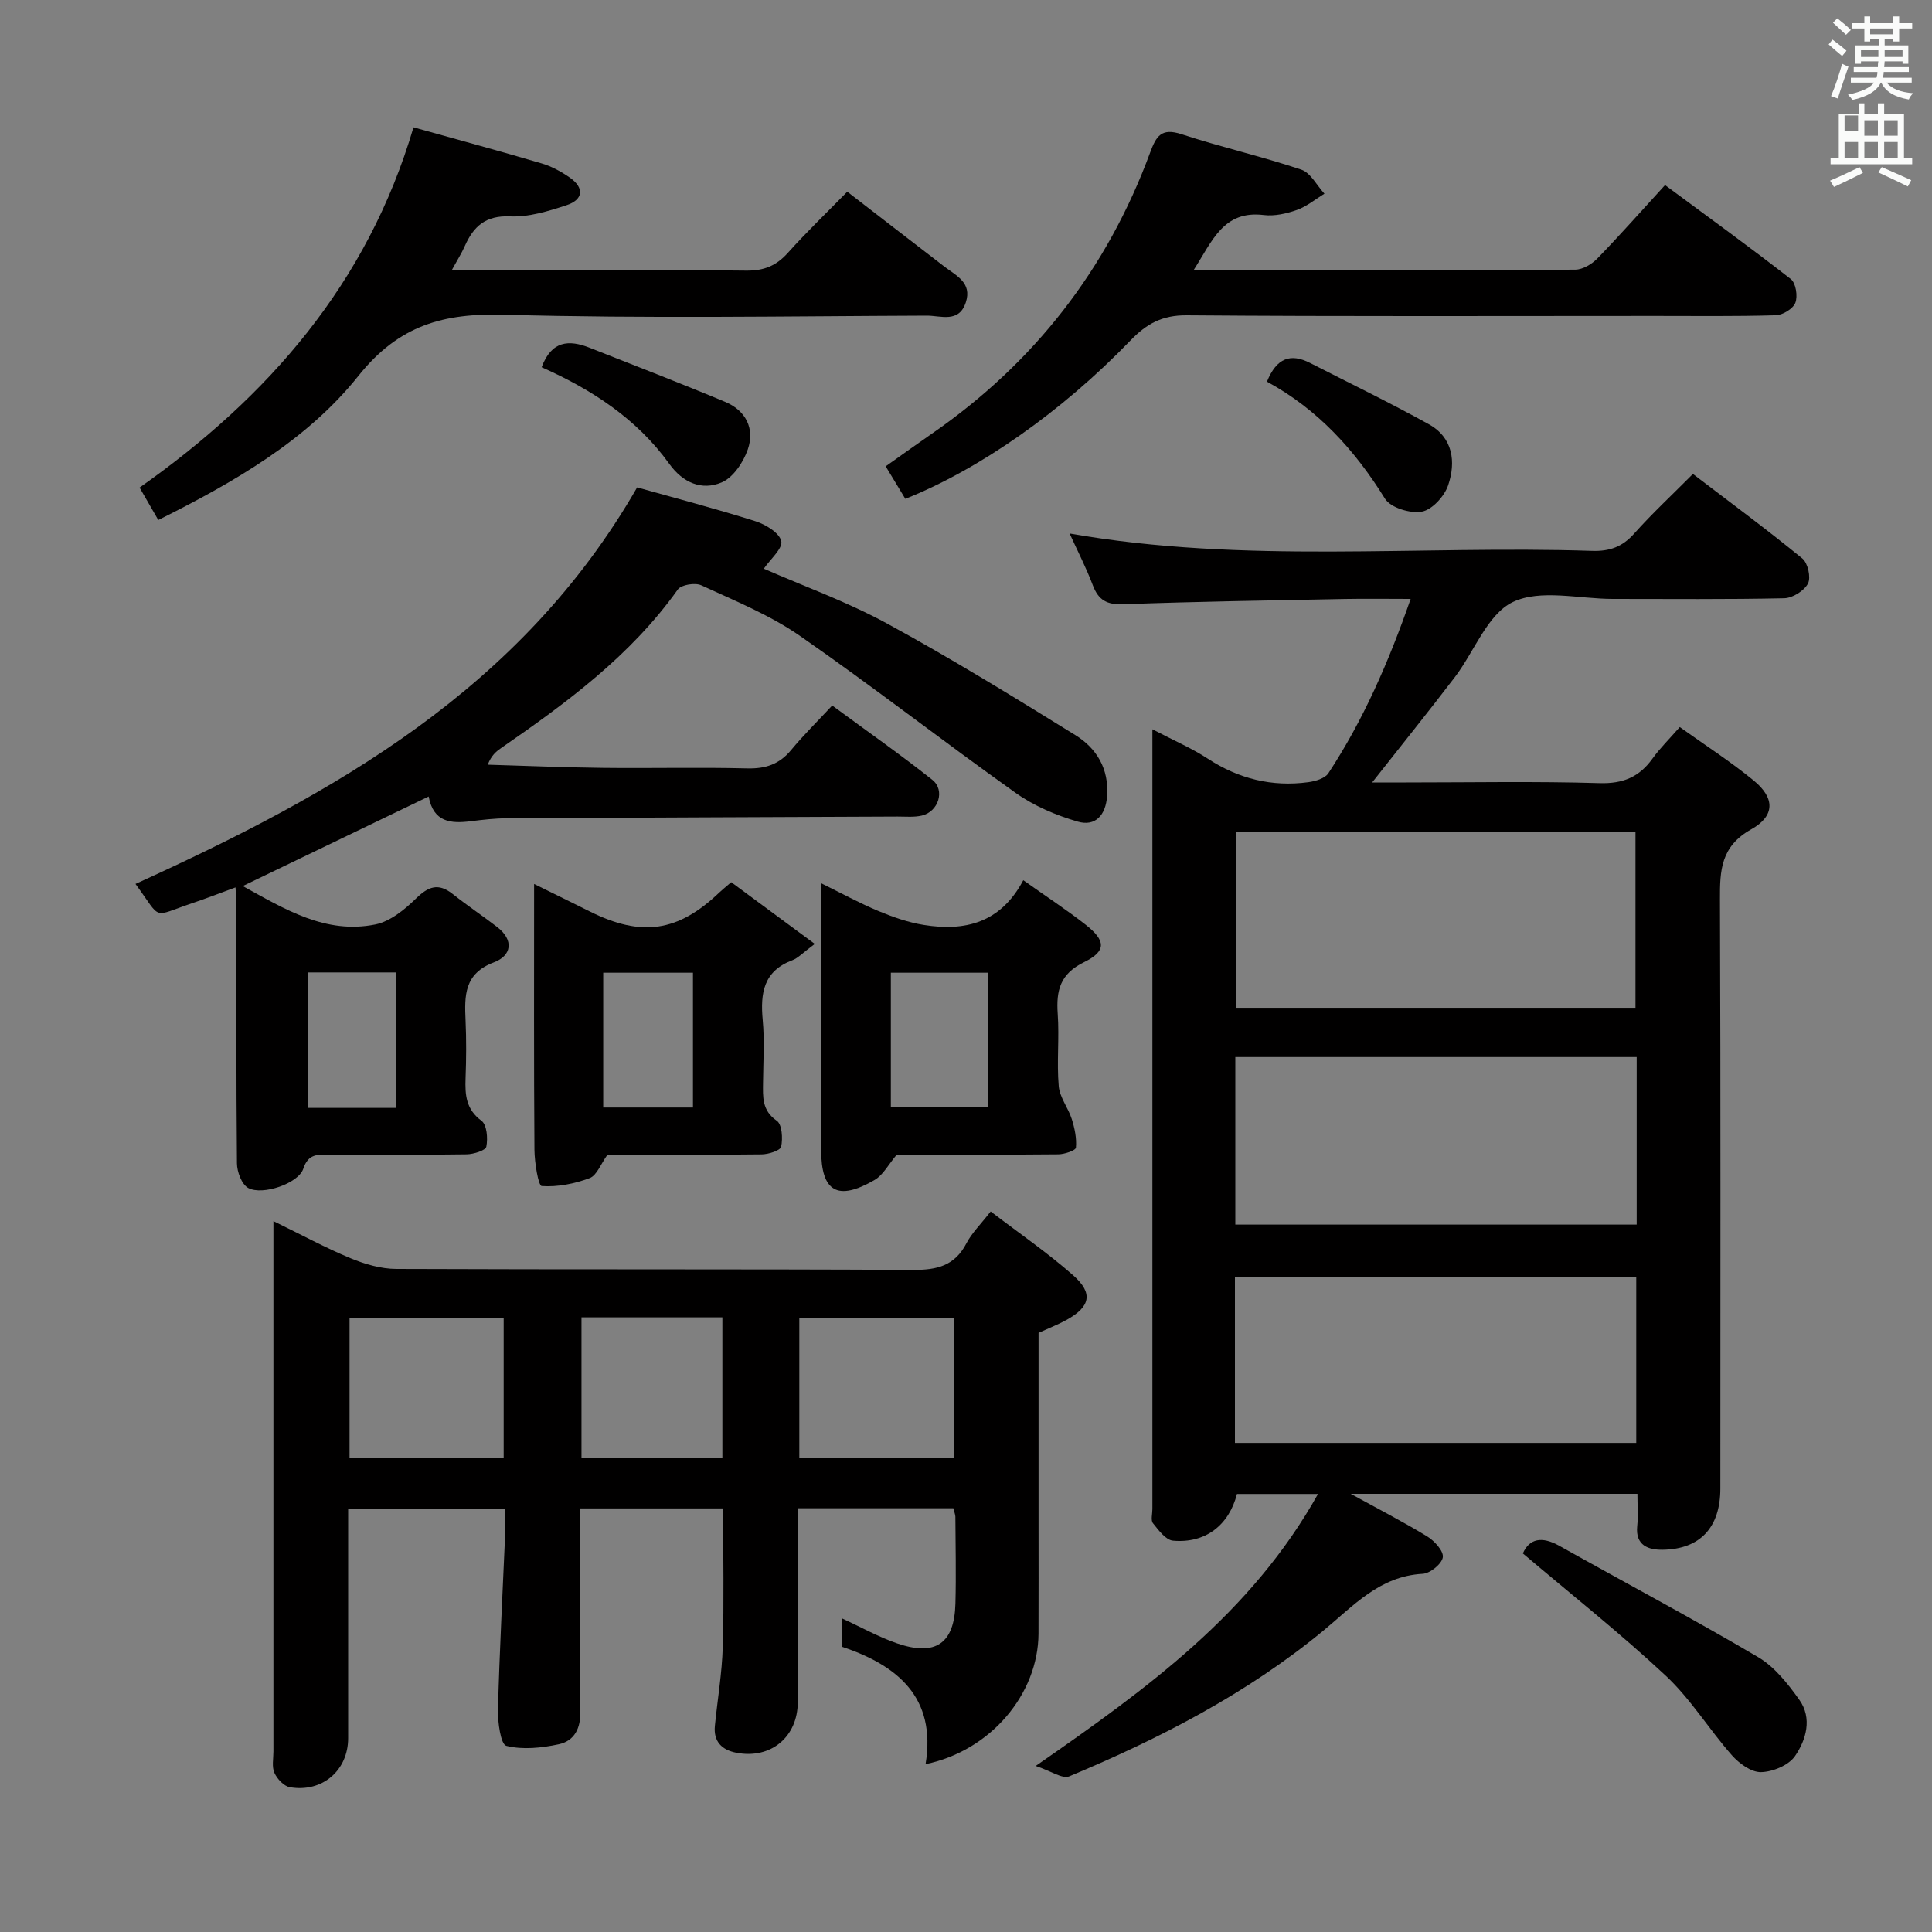 <svg enable-background="new 0 0 400 400" viewBox="0 0 400 400" xmlns="http://www.w3.org/2000/svg"><rect x="0" y="0" width="400" height="400" fill="#808080" stroke="none"/><path d="m378.6 9.2.8-1c.9.7 1.9 1.4 2.9 2.3l-.9 1.1c-1.1-.9-2-1.7-2.8-2.4zm.5 10.7c.9-2.1 1.6-4.3 2.3-6.7.4.2.8.4 1.3.6-.7 2.1-1.5 4.3-2.2 6.6zm.4-15.2.9-.9c1 .8 2 1.6 2.8 2.4l-1 1c-1-.9-1.9-1.8-2.7-2.5zm12.5-1.3h1.2v1.4h2.7v1.1h-2.7v2.7h-1.2v-.5h-1.8v1.3h4.9v3.8h-1.2v-.5h-3.7c0 .4-.1.9-.1 1.2h5.1v1h-5.2c0 .5-.1.9-.2 1.2h6v1h-5.2c1.1 1.3 2.9 2 5.5 2.2-.4.4-.7.8-.9 1.3-2.9-.5-4.8-1.6-5.7-3.5h-.1c-.8 1.7-2.7 2.9-5.9 3.6-.2-.4-.6-.8-.9-1.1 2.8-.6 4.6-1.4 5.4-2.5h-4.8v-1h5.3c.1-.3.2-.7.2-1.2h-4.9v-1h5c0-.4 0-.8.1-1.2h-3.6v.5h-1.2v-3.8h4.9v-1.3h-1.8v.5h-1.2v-2.7h-2.6v-1.1h2.6v-1.4h1.2v1.4h4.7v-1.4zm-6.7 8.4h3.6c0-.4 0-.9 0-1.4h-3.6zm1.9-4.7h4.7v-1.2h-4.7zm6.7 3.3h-3.7v1.4h3.7z" fill="#fafbfa"/><path d="m384.7 21.4h1.3v2.2h2.8v-2.2h1.3v2.2h4.1v9.1h1.7v1.3h-16.9v-1.3h1.7v-9.1h4.1v-2.2zm.3 13.2.7 1.2c-1.8.9-3.8 1.9-6 2.9-.2-.4-.5-.8-.8-1.3 2.4-1 4.4-2 6.1-2.8zm-3.1-7.5h2.8v-3.2h-2.8v4.2zm0 5.6h2.8v-3.3h-2.8zm4.1-4.6h2.8v-3.2h-2.8zm0 4.6h2.8v-3.3h-2.8zm3.6 1.9c2.1.9 4.1 1.8 6.1 2.7l-.7 1.3c-2.2-1.1-4.2-2-6.1-2.9zm3.3-9.7h-2.8v3.2h2.8zm-2.8 7.8h2.8v-3.3h-2.8z" fill="#fafbfa"/><g fill="#010000"><path d="m238.59 150.99c4.51 2.36 8.17 3.93 11.46 6.08 6.41 4.18 13.31 5.89 20.84 4.87 1.46-.2 3.42-.77 4.13-1.84 7.23-11.01 12.47-22.97 17.04-36.1-5.03 0-9.3-.07-13.57.01-15.31.3-30.62.53-45.91 1.09-3.4.13-5.16-.83-6.33-3.94-1.34-3.56-3.09-6.96-4.8-10.71 36.11 6.35 72.22 2.42 108.16 3.6 3.63.12 6.27-.82 8.72-3.57 3.76-4.21 7.91-8.07 12.17-12.35 7.74 5.9 15.35 11.52 22.66 17.5 1.14.93 1.81 3.93 1.16 5.18-.78 1.51-3.18 3.01-4.91 3.05-11.82.26-23.65.14-35.48.14-7 0-15-2.08-20.7.64-5.28 2.52-7.99 10.27-12.03 15.57-5.43 7.11-11.04 14.08-17.11 21.79h7.12c13.33 0 26.66-.26 39.98.14 4.86.14 8.2-1.27 10.94-5.08 1.54-2.14 3.45-4.02 5.65-6.53 5.21 3.73 10.51 7.13 15.34 11.1 4.34 3.57 4.44 7.28-.54 10.07-6.31 3.53-6.51 8.49-6.48 14.54.16 40.65.08 81.3.08 121.95 0 7.99-4.13 12.56-11.94 12.67-2.87.04-5.7-.82-5.27-4.92.22-2.11.04-4.26.04-6.66-19.74 0-39.09 0-59.36 0 5.82 3.2 10.93 5.82 15.82 8.81 1.51.92 3.44 3.03 3.25 4.32-.19 1.36-2.62 3.35-4.17 3.43-8.95.49-14.35 6.65-20.59 11.79-15.79 13.01-33.82 22.31-52.6 30.15-1.39.58-3.74-1.1-6.93-2.16 23.2-16.09 44.64-31.61 58.45-56.31-6.38 0-11.58 0-16.78 0-1.65 6.46-6.53 10.27-13.24 9.67-1.5-.13-2.99-2.17-4.15-3.61-.49-.61-.12-1.93-.12-2.93 0-51.98 0-103.96 0-155.93 0-1.47 0-2.94 0-5.52zm17.27 21.2v36.46h82.75c0-12.3 0-24.33 0-36.46-27.68 0-54.97 0-82.75 0zm83 46.66c-28.01 0-55.55 0-83.1 0v34.69h83.1c0-11.69 0-23 0-34.69zm-.09 45.51c-27.91 0-55.43 0-83.09 0v34.38h83.09c0-11.52 0-22.77 0-34.38z"/><path d="m197.38 312.27c-10.79 0-21.23 0-32.21 0v25.12c0 5 .01 10 0 15-.01 7.23-5.58 11.87-12.71 10.5-2.98-.57-4.78-2.31-4.45-5.58.54-5.45 1.47-10.88 1.63-16.34.27-9.45.08-18.92.08-28.67-9.93 0-19.5 0-29.65 0v28.96c0 4.33-.16 8.67.05 13 .17 3.5-1.19 6.18-4.42 6.87-3.54.76-7.47 1.18-10.87.33-1.16-.29-1.8-4.9-1.73-7.52.32-12.12.97-24.23 1.49-36.35.07-1.64.01-3.29.01-5.26-10.97 0-21.5 0-32.52 0v20.56c0 9 .01 18 0 27-.01 6.66-5.35 11.29-12.07 10.13-1.23-.21-2.63-1.71-3.19-2.96-.57-1.26-.21-2.95-.21-4.44-.01-34.5 0-69 0-103.5 0-1.79 0-3.57 0-6.3 5.87 2.86 10.8 5.54 15.96 7.68 2.97 1.23 6.31 2.21 9.48 2.22 35.67.15 71.33.01 107 .2 4.95.03 8.63-.86 11.04-5.51 1.12-2.15 2.96-3.93 5.02-6.59 5.87 4.49 11.76 8.53 17.08 13.22 4.22 3.73 3.55 6.52-1.41 9.25-1.72.95-3.57 1.66-5.76 2.66v39.25c0 7.67.02 15.33-.01 23-.05 12.53-9.9 24.27-23.38 27.05 2.29-13.92-5.93-20.51-17.37-24.33 0-2.14 0-3.9 0-5.88 4.01 1.84 7.63 3.88 11.49 5.21 7.97 2.73 11.85.01 12.06-8.25.16-6 .02-12-.01-18-.02-.46-.23-.93-.42-1.73zm-93.1-39.4c-10.94 0-21.45 0-31.91 0v28.92h31.91c0-9.63 0-19.06 0-28.92zm93.32 28.92c0-9.85 0-19.26 0-28.9-10.87 0-21.51 0-32.11 0v28.9zm-48.04.03c0-9.92 0-19.33 0-29.08-9.83 0-19.4 0-29.17 0v29.08z"/><path d="m131.91 100.91c7.6 2.13 16.08 4.35 24.43 6.98 2.13.67 5 2.39 5.41 4.13.36 1.52-2.26 3.74-3.61 5.72 8.16 3.58 17.19 6.82 25.51 11.35 13.26 7.22 26.13 15.15 38.98 23.1 4.43 2.74 6.99 7 6.58 12.63-.28 3.96-2.43 6.35-6.07 5.29-4.49-1.31-9.05-3.24-12.85-5.94-15.03-10.68-29.58-22.05-44.73-32.56-6.22-4.31-13.44-7.23-20.36-10.43-1.27-.59-4.16-.13-4.87.87-9.76 13.71-23.02 23.45-36.6 32.84-1.02.71-1.99 1.5-2.75 3.43 7.9.23 15.8.57 23.71.66 10 .12 20-.14 29.99.11 3.81.1 6.68-.85 9.12-3.81 2.54-3.07 5.4-5.88 8.5-9.21 7.24 5.33 14.15 10.16 20.73 15.39 2.71 2.15 1.26 6.6-2.18 7.4-1.59.37-3.31.2-4.98.2-26.99.12-53.98.21-80.97.36-2.48.01-4.97.3-7.43.61-4.1.51-7.72.25-8.72-5.12-12.92 6.23-25.53 12.3-38.49 18.54 8.73 4.8 17.17 10.03 27.45 7.95 3.06-.62 6.05-3.05 8.4-5.35 2.58-2.53 4.64-3.3 7.61-.96 2.99 2.37 6.17 4.5 9.2 6.83 3.56 2.75 2.99 5.94-.66 7.32-6.18 2.33-6.1 6.9-5.87 12.03.18 3.99.15 8 0 11.99-.12 3.43.08 6.4 3.29 8.78 1.13.84 1.35 3.64 1.01 5.36-.15.79-2.64 1.57-4.08 1.59-9.5.14-18.99.08-28.49.07-2.32 0-4.29-.25-5.33 2.92-1 3.04-8.44 5.59-11.4 3.98-1.34-.73-2.32-3.34-2.33-5.11-.17-17.83-.1-35.65-.11-53.48 0-.99-.1-1.98-.19-3.64-3.16 1.16-6.03 2.28-8.95 3.26-8.58 2.89-6.17 3.62-11.76-3.98 41.03-18.67 79.79-40.22 103.86-82.1zm-49.96 128.47c0-9.7 0-18.95 0-28.05-6.42 0-12.18 0-18.11 0v28.05z"/><path d="m247.12 55.93c27.03 0 53.02.04 79.01-.1 1.55-.01 3.43-1.13 4.57-2.3 4.63-4.76 9.03-9.75 14.03-15.21 8.83 6.53 17.55 12.84 26.04 19.46 1.04.81 1.47 3.54.94 4.9-.47 1.24-2.61 2.55-4.05 2.59-8.33.25-16.66.14-24.99.14-32.33 0-64.66.13-96.99-.13-5.05-.04-8.29 1.75-11.6 5.18-14.32 14.85-31.35 26.72-46.64 32.82-1.27-2.11-2.6-4.3-4.07-6.73 3.36-2.38 6.45-4.6 9.58-6.77 21.16-14.64 36.25-34.03 45.15-58.14 1.28-3.48 2.35-5.23 6.54-3.85 8.18 2.68 16.61 4.59 24.77 7.33 1.94.65 3.22 3.27 4.8 4.98-1.89 1.16-3.67 2.65-5.71 3.37-2.15.76-4.62 1.32-6.84 1.05-8.39-1.02-10.65 5.36-14.54 11.41z"/><path d="m85.61 26.36c9.38 2.62 18.01 4.95 26.58 7.49 2.04.6 4.01 1.69 5.77 2.91 3.05 2.12 2.85 4.58-.71 5.74-3.75 1.23-7.78 2.47-11.63 2.3-5.08-.23-7.58 2.06-9.4 6.17-.64 1.46-1.51 2.81-2.69 4.97h6c18.32 0 36.64-.11 54.96.09 3.67.04 6.23-1 8.64-3.69 3.87-4.32 8.07-8.34 12.29-12.65 6.95 5.36 13.52 10.45 20.11 15.51 2.47 1.89 5.75 3.33 4.44 7.38-1.41 4.39-5.24 2.75-8.09 2.77-29.14.11-58.31.62-87.43-.19-12.61-.35-21.83 2.12-30.26 12.68-10.61 13.29-25.61 21.93-41.42 29.82-1.25-2.17-2.38-4.12-3.87-6.71 26.56-18.71 47.15-42.15 56.71-74.59z"/><path d="m211.86 182.24c4.86 3.45 9.03 6.17 12.93 9.23 4.18 3.29 4.31 5.45-.34 7.73-4.98 2.43-5.8 5.87-5.46 10.72.35 4.97-.22 10 .21 14.96.2 2.33 1.96 4.48 2.7 6.81.6 1.9 1.03 3.98.86 5.91-.05.59-2.37 1.38-3.65 1.39-11.31.11-22.62.06-33.44.06-1.71 2.01-2.81 4.21-4.58 5.24-7.7 4.47-11.08 2.46-11.08-6.25 0-18.13 0-36.27 0-55.17 4.24 2.08 7.97 4.13 11.88 5.76 3.01 1.25 6.17 2.36 9.37 2.87 8.43 1.35 15.87-.33 20.6-9.26zm-7.3 19.15c-7.05 0-13.47 0-20.12 0v27.85h20.12c0-9.43 0-18.51 0-27.85z"/><path d="m168.69 195.43c-2.5 1.85-3.45 2.93-4.65 3.38-5.96 2.24-6.64 6.8-6.13 12.34.4 4.29.11 8.65.07 12.98-.03 2.99-.25 5.78 2.85 7.92 1.09.75 1.26 3.65.9 5.36-.17.8-2.61 1.57-4.03 1.59-10.81.13-21.62.07-31.93.07-1.4 1.94-2.21 4.3-3.7 4.85-3.13 1.17-6.64 1.87-9.91 1.64-.71-.05-1.49-4.88-1.51-7.52-.13-17.95-.07-35.91-.07-55.02 4.35 2.14 7.96 3.91 11.55 5.7 10.69 5.33 18.24 4.23 26.78-3.92.59-.56 1.23-1.07 2.48-2.15 5.38 3.96 10.76 7.94 17.3 12.78zm-25.22 33.87c0-9.7 0-18.78 0-27.91-6.42 0-12.49 0-18.58 0v27.91z"/><path d="m315.29 321.62c1.33-3.06 3.92-3.61 7.54-1.58 13.73 7.69 27.63 15.08 41.18 23.06 3.41 2.01 6.17 5.52 8.53 8.84 2.7 3.81 1.42 8.27-.91 11.65-1.31 1.9-4.61 3.26-7.04 3.31-2.01.04-4.52-1.79-6.02-3.49-4.72-5.35-8.51-11.62-13.67-16.45-9.41-8.79-19.55-16.81-29.61-25.34z"/><path d="m112.14 76.03c2.05-5.52 5.66-5.71 9.88-4.05 9.4 3.71 18.83 7.34 28.15 11.24 4.24 1.78 6.14 5.53 4.66 9.81-.92 2.67-3.04 5.86-5.44 6.86-4.09 1.72-8 .08-10.82-3.85-6.7-9.31-16-15.37-26.43-20.01z"/><path d="m262.31 79.02c2-4.96 4.92-5.92 8.93-3.87 8.21 4.2 16.53 8.22 24.59 12.69 5 2.77 5.64 7.8 3.99 12.64-.77 2.27-3.31 5.06-5.45 5.45-2.38.43-6.46-.81-7.62-2.68-6.24-10.06-13.9-18.5-24.44-24.23z"/></g></svg>